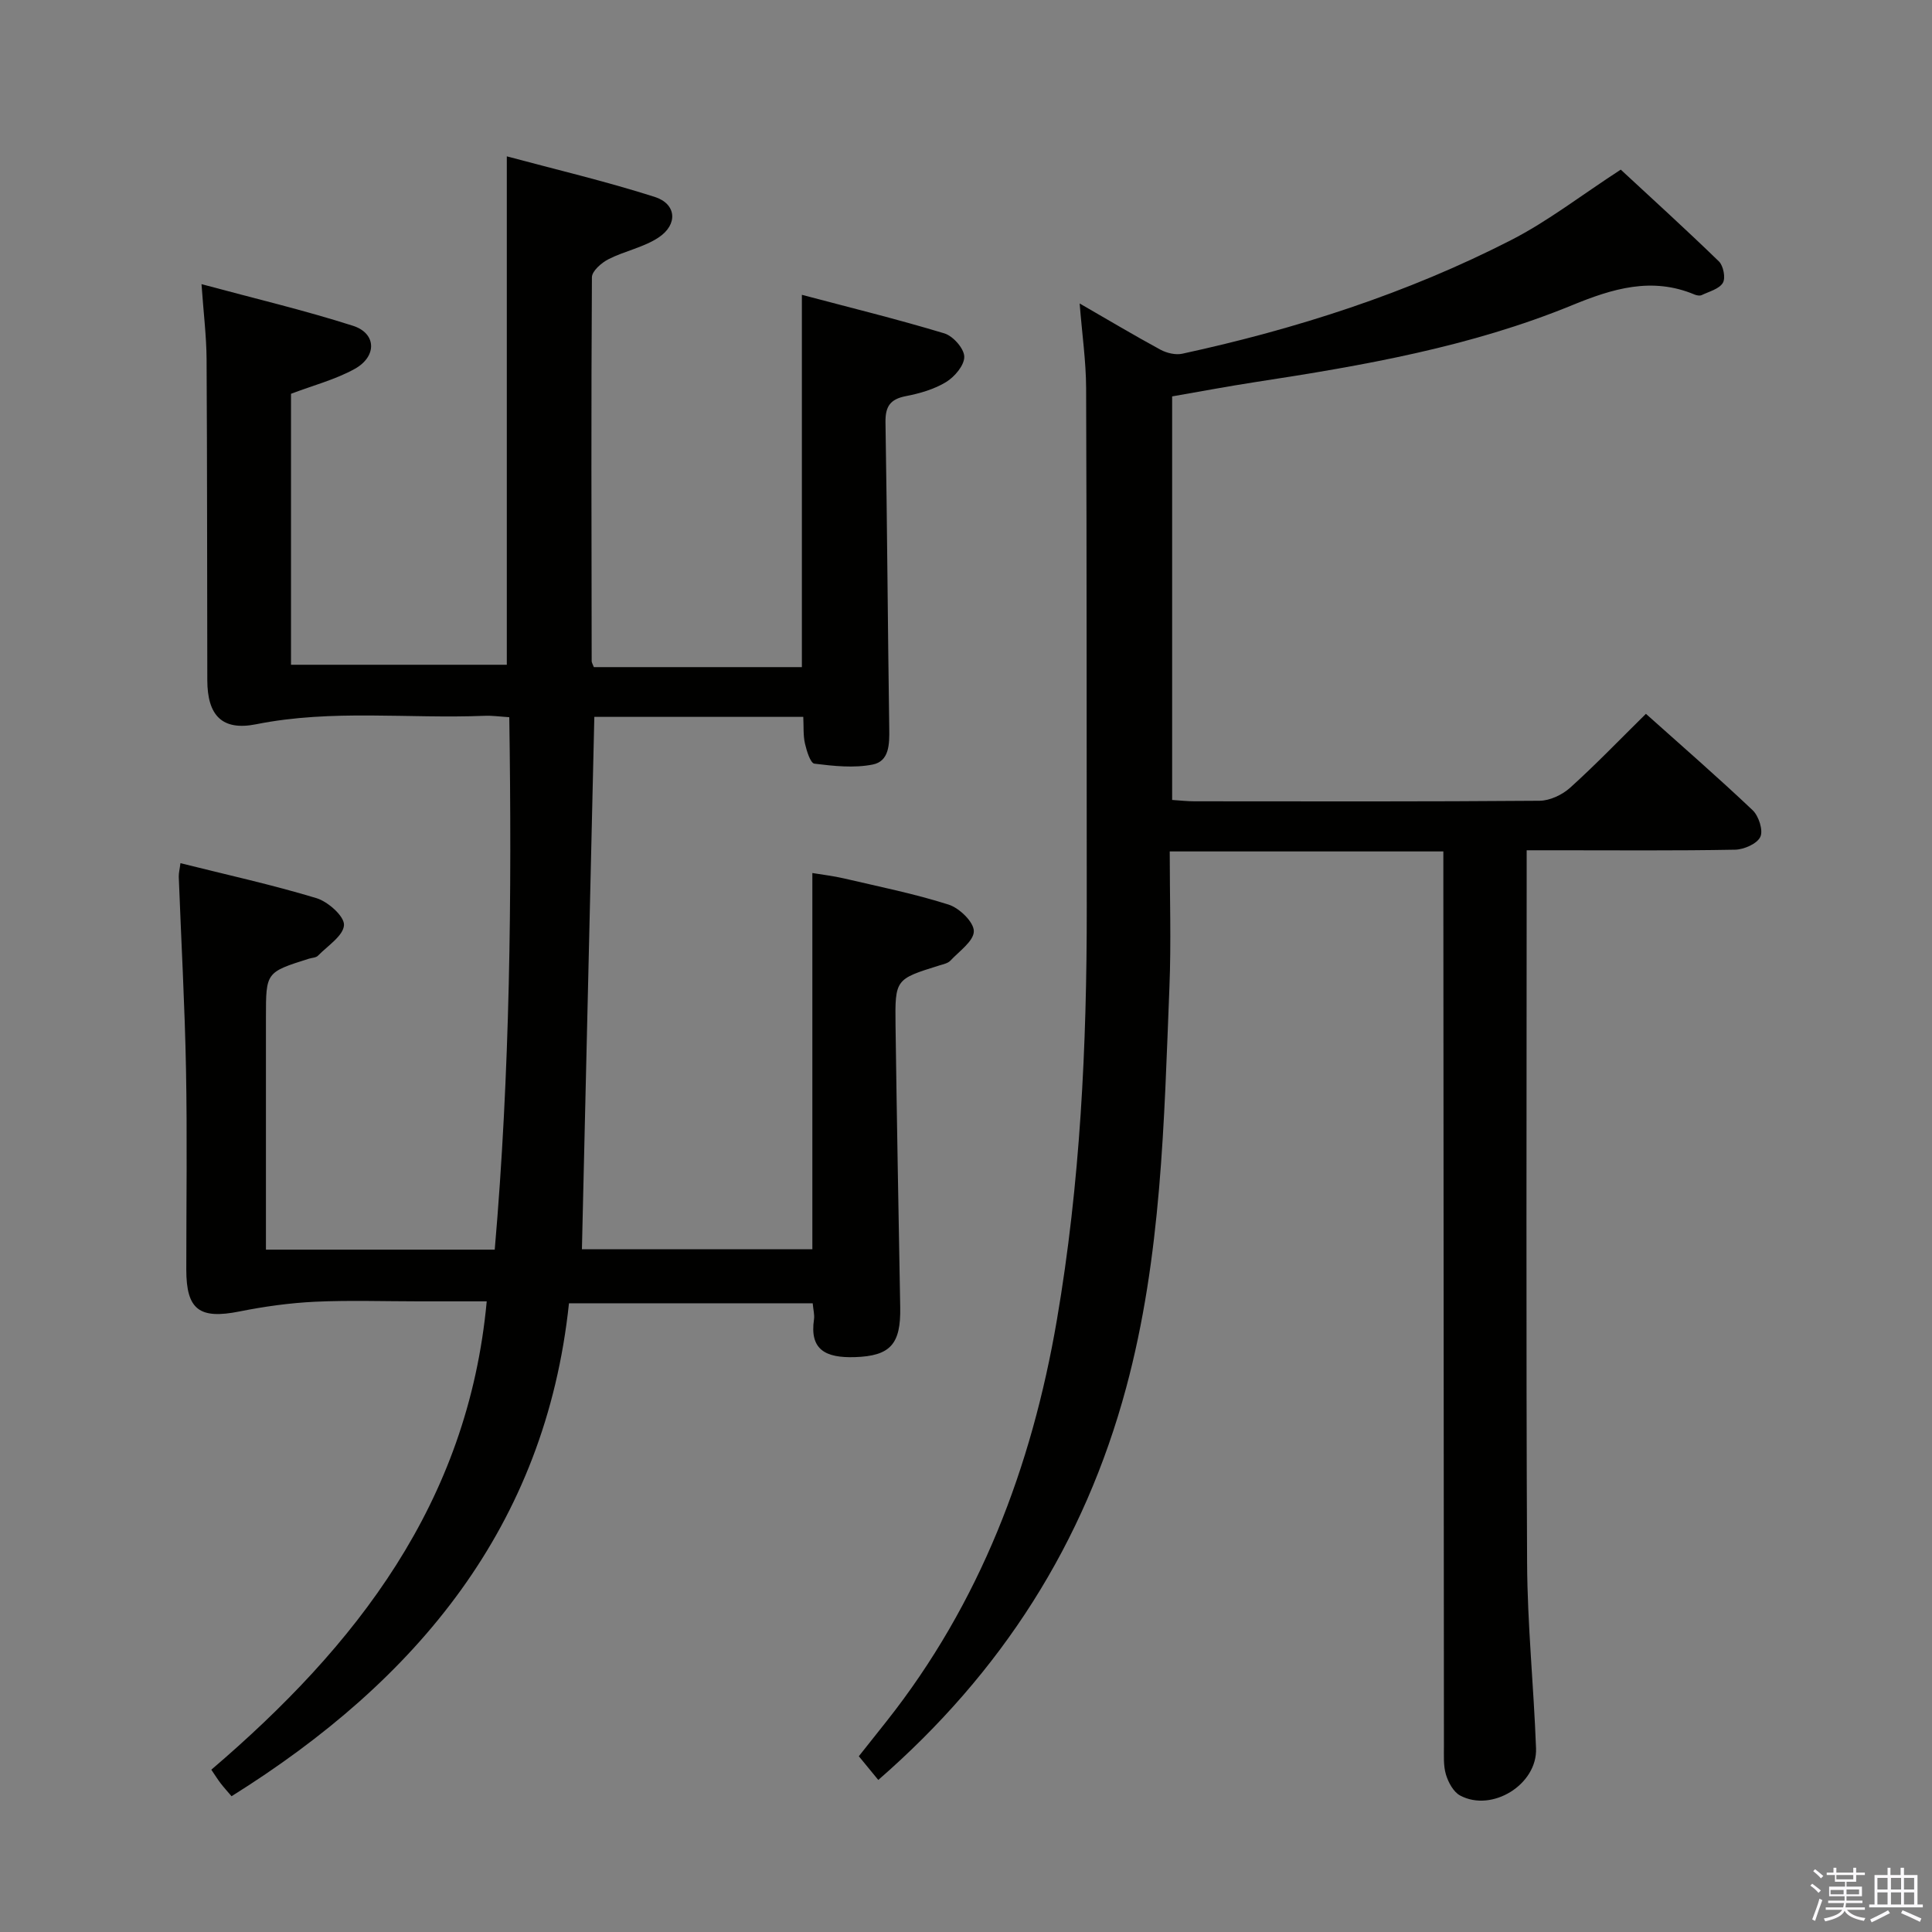 <svg enable-background="new 0 0 400 400" viewBox="0 0 400 400" xmlns="http://www.w3.org/2000/svg"><rect x="0" y="0" width="400" height="400" fill="#808080" stroke="none"/><path d="m374.8 390.4.4-.4c.7.5 1.3 1 1.8 1.4l-.5.5c-.5-.6-1.1-1.1-1.7-1.5zm1 7.3-.6-.3c.5-1.4 1.1-2.8 1.5-4.3.2.1.4.2.6.3-.5 1.3-1 2.8-1.5 4.3zm-.4-10.3.4-.4c.4.3 1 .8 1.7 1.4l-.5.5c-.4-.5-1-1-1.6-1.5zm2.5.3h1.7v-1h.6v1h3.5v-1h.6v1h1.8v.5h-1.8v1.4h-2v1h3.2v2h-3.2v.9h3.3v.5h-3.4c0 .3-.1.6-.1.9h4v.5h-3.7c.7.9 1.9 1.5 3.8 1.7-.1.2-.2.4-.3.6-2.1-.4-3.5-1.1-4-2.1-.4 1-1.8 1.7-4 2.2-.1-.2-.2-.4-.3-.6 2.1-.4 3.4-1 3.8-1.8h-3.4v-.5h3.6c.1-.3.1-.6.2-.9h-3.3v-.5h3.4c0-.3 0-.6 0-.9h-3.2v-2h3.3v-1h-2.1v-1.4h-1.7v-.5zm1.1 3.5v1h2.7c0-.3 0-.4 0-.4 0-.2 0-.2 0-.2 0-.1 0-.2 0-.3h-2.7zm1.2-3v.9h3.5v-.9zm4.7 3h-2.6v.6.4h2.6z" fill="#fbfafc"/><path d="m393.6 386.7h.6v1.5h2.8v6.1h1.1v.6h-11.1v-.6h1.1v-6.1h2.7v-1.5h.6v1.5h2.1v-1.5zm-2.7 8.8.4.6c-1.2.6-2.5 1.3-3.8 1.9-.1-.2-.2-.4-.3-.6 1.2-.6 2.5-1.2 3.7-1.9zm-2.2-6.7v2.4h2.1v-2.4zm0 3v2.5h2.1v-2.5zm2.8-3v2.4h2.1v-2.4zm0 3v2.5h2.1v-2.5zm6 6.1c-1.4-.7-2.7-1.3-3.9-1.8l.3-.6c1.5.6 2.7 1.2 3.9 1.7zm-1.2-9.1h-2.1v2.4h2.1zm-2.1 3v2.5h2.1v-2.5z" fill="#fbfafc"/><g fill="#010100"><path d="m37.36 178.71c9.58 2.4 18.97 4.46 28.15 7.24 2.39.72 5.8 3.75 5.71 5.57-.11 2.21-3.39 4.3-5.39 6.35-.41.42-1.24.42-1.88.62-8.89 2.81-8.89 2.81-8.89 12.08v42.99 5.16h47.37c3.16-36.51 3.57-73.14 3.01-110.23-1.93-.12-3.54-.36-5.13-.29-15.75.64-31.56-1.4-47.28 1.75-7.1 1.42-10.09-1.88-10.11-9.11-.05-22.16-.02-44.32-.15-66.48-.03-4.77-.63-9.53-1.05-15.53 11.04 2.98 21.33 5.41 31.36 8.62 4.88 1.56 5.01 6.37.32 8.95-4.02 2.21-8.6 3.4-13.15 5.13v56.1h44.68c0-34.76 0-69.48 0-105.26 10.08 2.71 20.48 5.16 30.63 8.4 4.5 1.44 4.84 5.69.82 8.38-3.08 2.06-7.03 2.8-10.39 4.51-1.46.74-3.43 2.46-3.44 3.74-.17 26.49-.09 52.98-.05 79.48 0 .3.21.61.45 1.24h43.07c0-25.71 0-50.94 0-77.08 9.8 2.6 19.72 5.03 29.49 7.98 1.8.54 4.09 3.12 4.13 4.81.05 1.77-1.98 4.18-3.75 5.26-2.47 1.51-5.47 2.37-8.36 2.93-3.25.63-4.25 2.16-4.2 5.42.35 21.14.47 42.29.78 63.43.05 3.19.02 6.74-3.43 7.42-3.88.77-8.07.31-12.06-.18-.83-.1-1.61-2.64-1.96-4.16-.39-1.72-.25-3.56-.35-5.53-14.71 0-28.96 0-43.26 0-.86 36.78-1.71 73.32-2.57 110.22h47.71c0-25.71 0-51.45 0-77.89 2.16.36 4.37.61 6.51 1.11 7.26 1.7 14.61 3.17 21.7 5.43 2.23.71 5.22 3.6 5.22 5.5.01 2.04-3.03 4.15-4.86 6.11-.52.55-1.47.73-2.26.98-9.11 2.84-9.21 2.84-9.09 12.37.26 19.47.63 38.95.97 58.42.14 7.61-2.02 10.08-9.42 10.31-6.02.18-9.37-1.51-8.43-7.83.14-.94-.15-1.95-.27-3.32-16.52 0-32.92 0-50.46 0-4.86 46.15-31.42 78.04-69.86 102.06-.79-.93-1.55-1.76-2.24-2.65-.61-.79-1.13-1.64-1.95-2.84 29.91-25.56 53.16-55.16 57.02-96.97-4.84 0-9.44 0-14.03 0-7.17 0-14.34-.25-21.49.08-5.24.25-10.5.98-15.65 2.01-8.29 1.66-11.03-.33-11.03-8.66 0-13.83.2-27.66-.06-41.49-.25-13.29-1-26.57-1.5-39.86-.01-.8.2-1.59.35-2.8z"/><path d="m298.83 176.28c-19.17 0-37.46 0-56.65 0 0 9.48.31 18.78-.06 28.04-1.11 27.87-1.63 55.8-8.97 83.03-8.66 32.13-25.7 58.87-51.31 81.17-1.23-1.5-2.47-3.01-4.03-4.91 1.87-2.35 3.81-4.78 5.73-7.22 19.35-24.46 30.07-52.69 35.27-83.07 4.84-28.25 6.22-56.82 6.19-85.47-.04-35.83.01-71.65-.13-107.48-.02-5.56-.83-11.11-1.34-17.54 6.11 3.52 11.36 6.66 16.73 9.57 1.3.7 3.14 1.14 4.54.83 23.61-5.13 46.52-12.49 68.05-23.52 7.64-3.91 14.53-9.28 22.71-14.59 6.38 5.92 13.47 12.35 20.33 19.01.92.9 1.41 3.43.81 4.43-.76 1.27-2.82 1.79-4.37 2.53-.39.19-1.03.08-1.47-.1-8.86-3.73-17.01-1.23-25.37 2.2-21.03 8.63-43.28 12.5-65.61 15.92-5.73.88-11.42 1.96-17.2 2.96v83.55c1.69.11 3.13.28 4.58.28 23.83.02 47.66.08 71.49-.11 2.14-.02 4.7-1.23 6.33-2.7 5.31-4.79 10.27-9.96 15.69-15.3 7.37 6.59 14.88 13.12 22.1 19.96 1.26 1.2 2.22 4.17 1.59 5.51-.67 1.43-3.38 2.62-5.22 2.66-12.33.23-24.66.12-36.99.12-1.81 0-3.63 0-6.17 0v5.6c0 47.33-.14 94.65.09 141.97.06 12.79 1.38 25.57 1.85 38.37.28 7.49-9.13 13.3-15.72 9.76-1.38-.74-2.44-2.71-2.93-4.33-.56-1.85-.41-3.95-.42-5.94-.05-59.66-.09-119.31-.12-178.97-.01-1.93 0-3.89 0-6.22z"/></g></svg>